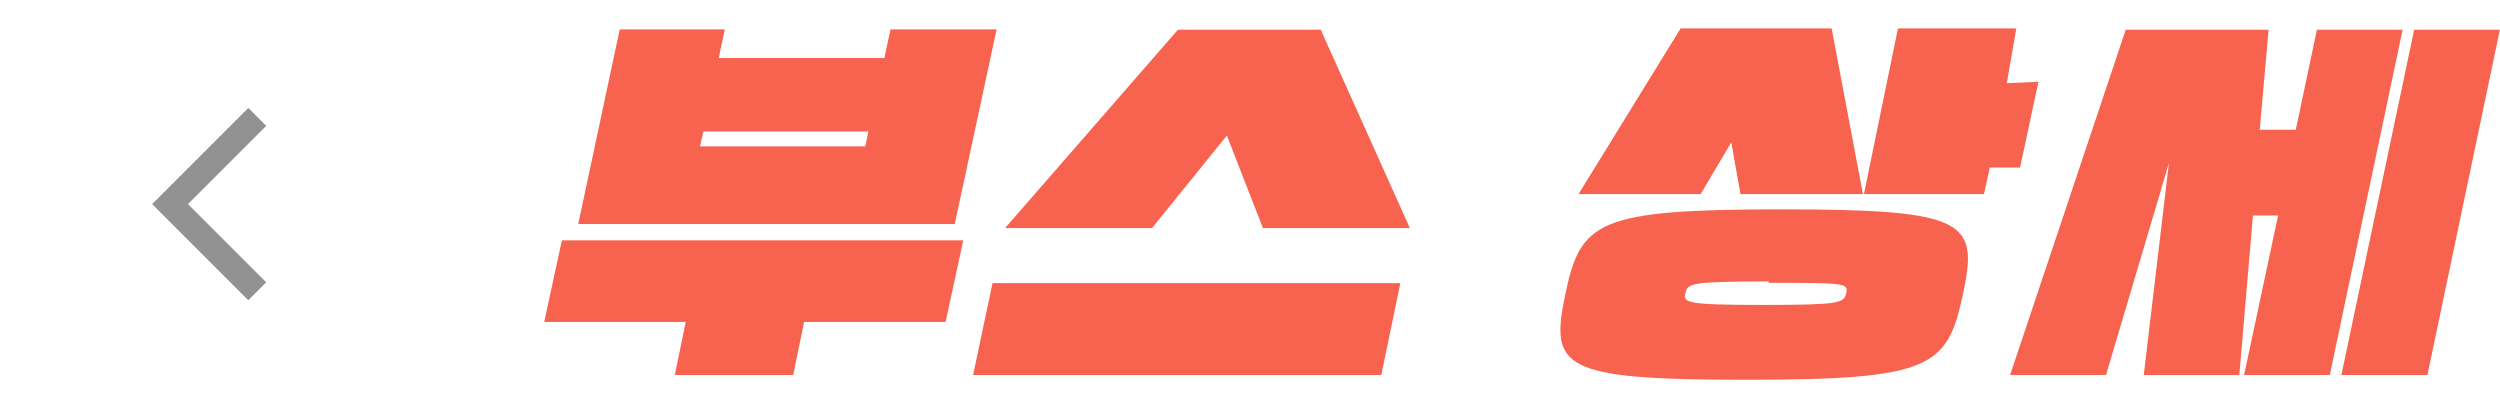 <svg width="147" height="24" viewBox="0 0 147 24" fill="none" xmlns="http://www.w3.org/2000/svg">
<g clip-path="url(#clip0_1445_4105)">
<path d="M11.054 12L15.654 16.6L14.6 17.654L8.946 12L14.6 6.346L15.654 7.4L11.054 12Z" fill="#929292"/>
</g>
<path d="M55.6 18.93H47.28L46.64 22.05H39.68L40.32 18.93H32L33.04 14.13H56.64L55.6 18.93ZM56.14 13.17H34L36.44 1.73H42.62L42.26 3.41H52L52.36 1.73H58.6L56.14 13.17ZM41.16 8.61H50.88L51.06 7.73H41.36L41.16 8.61Z" fill="#F7634E"/>
<path d="M82.34 16.65L81.22 22.05H57.22L58.36 16.65H82.34ZM77.66 1.75L82.9 13.41H74.26L72.14 7.97L67.74 13.41H59.1L69.26 1.75H77.66Z" fill="#F7634E"/>
<path d="M102.68 22.33C91.76 22.33 91.14 21.61 92.04 17.31C92.94 13.01 93.9 12.31 104.8 12.31C115.7 12.31 116.34 13.03 115.42 17.31C114.5 21.59 113.58 22.33 102.68 22.33ZM100 11.41H92.82L98.82 1.67H107.7L109.54 11.41H102.34L101.8 8.37L100 11.41ZM104 16.55C99.36 16.55 99.24 16.67 99.1 17.23C98.96 17.79 99.1 17.93 103.68 17.93C108.26 17.93 108.44 17.81 108.56 17.23C108.68 16.65 108.52 16.63 104 16.63V16.55ZM119.86 4.81L118.78 9.85H117L116.66 11.41H109.6L111.6 1.67H118.56L118 4.89L119.86 4.81Z" fill="#F7634E"/>
<path d="M132.873 7.63H134.993L136.233 1.75H141.273L136.993 22.05H131.953L133.953 12.67H132.473L131.673 22.05H126.053L127.533 9.59L123.833 22.05H118.193L124.993 1.75H133.393L132.873 7.63ZM142.733 22.05H137.673L141.953 1.75H146.993L142.733 22.05Z" fill="#F7634E"/>
<defs>
<clipPath id="clip0_1445_4105">
<rect width="24" height="24" fill="white"/>
</clipPath>
</defs>
</svg>
